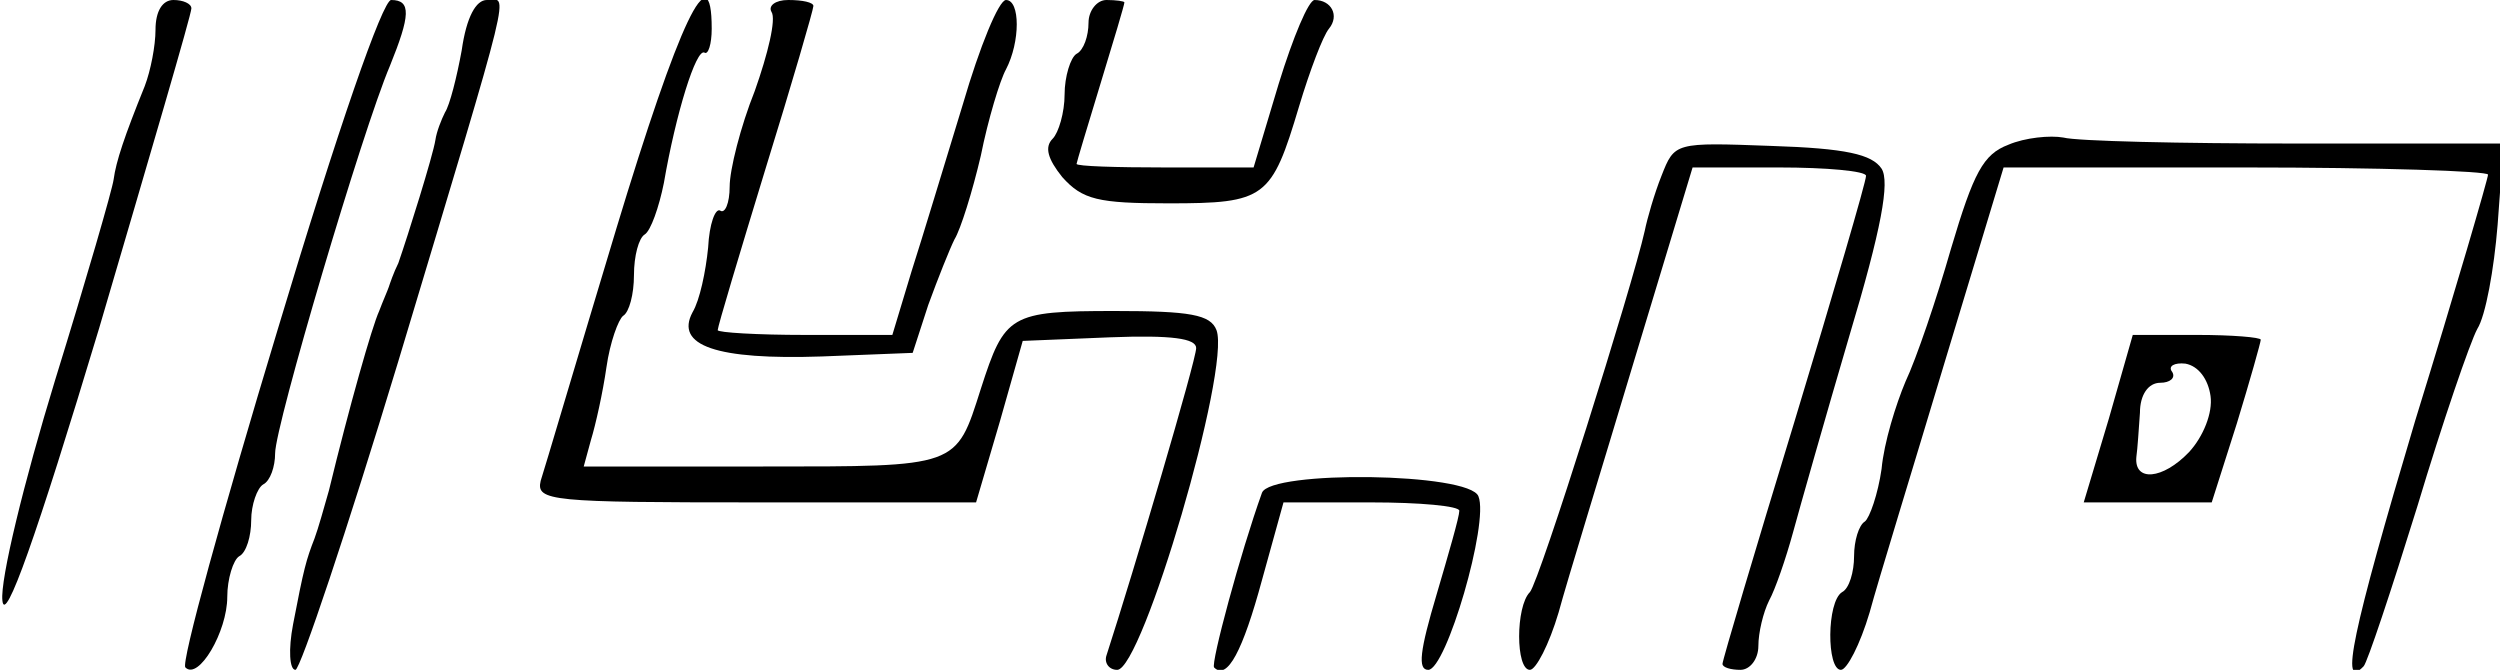 <?xml version="1.0" standalone="no"?>
<!DOCTYPE svg PUBLIC "-//W3C//DTD SVG 20010904//EN"
 "http://www.w3.org/TR/2001/REC-SVG-20010904/DTD/svg10.dtd">
<svg version="1.0" xmlns="http://www.w3.org/2000/svg"
 width="209pt" height="56pt" viewBox="0 0 209 56"
 preserveAspectRatio="xMidYMid meet">
<g transform="translate(0,56) scale(0.1,-0.1)"
fill="#000000" stroke="none">
<path d="M130 535 c0 -13 -4 -34 -9 -47 -17 -42 -24 -63 -26 -78 -1 -8 -23
-84 -49 -168 -26 -85 -46 -167 -44 -184 2 -21 28 52 81 228 42 143 77 262 77
267 0 4 -7 7 -15 7 -9 0 -15 -9 -15 -25z"/>
<path d="M232 284 c-46 -152 -81 -279 -77 -282 11 -11 35 30 35 59 0 15 5 31
10 34 6 3 10 17 10 30 0 13 5 27 10 30 6 3 10 15 10 26 0 23 73 270 96 324 17
42 18 55 1 55 -7 0 -44 -106 -95 -276z"/>
<path d="M386 518 c-4 -22 -10 -46 -14 -52 -3 -6 -7 -16 -8 -23 -2 -13 -23
-80 -31 -103 -4 -8 -7 -17 -8 -20 -1 -3 -5 -12 -8 -20 -6 -13 -25 -80 -42
-150 -4 -14 -9 -32 -12 -40 -7 -18 -9 -25 -18 -72 -4 -21 -3 -38 2 -38 4 0 43
116 86 258 98 326 92 302 74 302 -9 0 -17 -14 -21 -42z"/>
<path d="M515 368 c-32 -106 -60 -201 -63 -210 -4 -17 9 -18 180 -18 l184 0
20 68 19 67 73 3 c52 2 72 -1 72 -9 0 -10 -52 -186 -75 -257 -2 -6 2 -12 9
-12 21 0 95 252 83 284 -5 13 -22 16 -85 16 -88 0 -92 -3 -112 -65 -21 -66
-18 -65 -182 -65 l-150 0 6 22 c4 13 10 40 13 61 3 21 10 40 14 43 5 3 9 18 9
34 0 16 4 31 9 34 5 3 12 23 16 43 10 58 27 113 34 109 3 -2 6 7 6 20 0 64
-27 7 -80 -168z"/>
<path d="M645 550 c4 -6 -3 -35 -14 -66 -12 -30 -21 -66 -21 -80 0 -14 -4 -23
-8 -20 -4 2 -9 -11 -10 -31 -2 -20 -7 -44 -13 -54 -15 -28 20 -40 108 -37 l76
3 13 40 c8 22 18 47 22 55 5 8 15 40 22 70 6 30 16 63 21 72 12 23 12 58 0 58
-6 0 -22 -39 -36 -87 -15 -49 -34 -112 -43 -140 l-16 -53 -73 0 c-40 0 -73 2
-73 4 0 3 18 63 40 135 22 71 40 133 40 136 0 3 -9 5 -21 5 -11 0 -17 -5 -14
-10z"/>
<path d="M910 541 c0 -11 -4 -23 -10 -26 -5 -3 -10 -19 -10 -34 0 -15 -5 -32
-10 -37 -7 -7 -4 -17 8 -32 17 -19 30 -22 89 -22 81 0 86 4 109 81 9 30 20 59
25 65 9 11 2 24 -12 24 -5 0 -18 -31 -30 -70 l-21 -70 -74 0 c-41 0 -74 1 -74
3 0 1 9 31 20 67 11 36 20 66 20 68 0 1 -7 2 -15 2 -8 0 -15 -9 -15 -19z"/>
<path d="M1679 439 c-21 -8 -29 -23 -48 -87 -12 -42 -29 -92 -38 -111 -8 -19
-18 -51 -20 -73 -3 -21 -10 -41 -14 -44 -5 -3 -9 -16 -9 -29 0 -13 -4 -27 -10
-30 -13 -8 -13 -65 -1 -65 5 0 16 21 24 48 7 26 36 120 63 210 l49 162 202 0
c112 0 203 -3 203 -6 0 -3 -27 -96 -61 -206 -53 -178 -63 -226 -43 -205 3 3
23 63 45 134 21 70 44 137 50 148 7 11 14 50 17 87 l5 68 -174 0 c-96 0 -183
2 -194 5 -11 2 -32 0 -46 -6z"/>
<path d="M1389 413 c-6 -15 -12 -36 -14 -46 -10 -45 -88 -293 -96 -302 -12
-12 -12 -65 0 -65 5 0 16 21 24 48 7 26 36 120 63 210 l49 162 72 0 c40 0 73
-3 73 -7 0 -5 -27 -97 -60 -206 -33 -108 -60 -199 -60 -202 0 -3 7 -5 15 -5 8
0 15 9 15 20 0 11 4 28 9 38 5 9 14 35 20 57 6 22 27 96 47 164 27 90 34 129
27 140 -8 12 -30 17 -92 19 -81 3 -81 3 -92 -25z"/>
<path d="M1763 210 l-21 -70 54 0 53 0 21 66 c11 36 20 68 20 70 0 2 -24 4
-53 4 l-54 0 -20 -70z m85 19 c2 -14 -6 -34 -18 -47 -22 -23 -46 -25 -44 -4 1
7 2 23 3 37 0 15 7 25 17 25 8 0 13 4 10 9 -4 5 2 8 11 7 11 -2 19 -13 21 -27z"/>
<path d="M1055 148 c-18 -50 -43 -143 -40 -146 11 -11 24 14 40 73 l18 65 73
0 c41 0 74 -3 74 -7 0 -5 -9 -36 -19 -70 -14 -47 -16 -63 -7 -63 15 0 51 123
42 145 -7 20 -174 22 -181 3z"/>
</g>
</svg>
